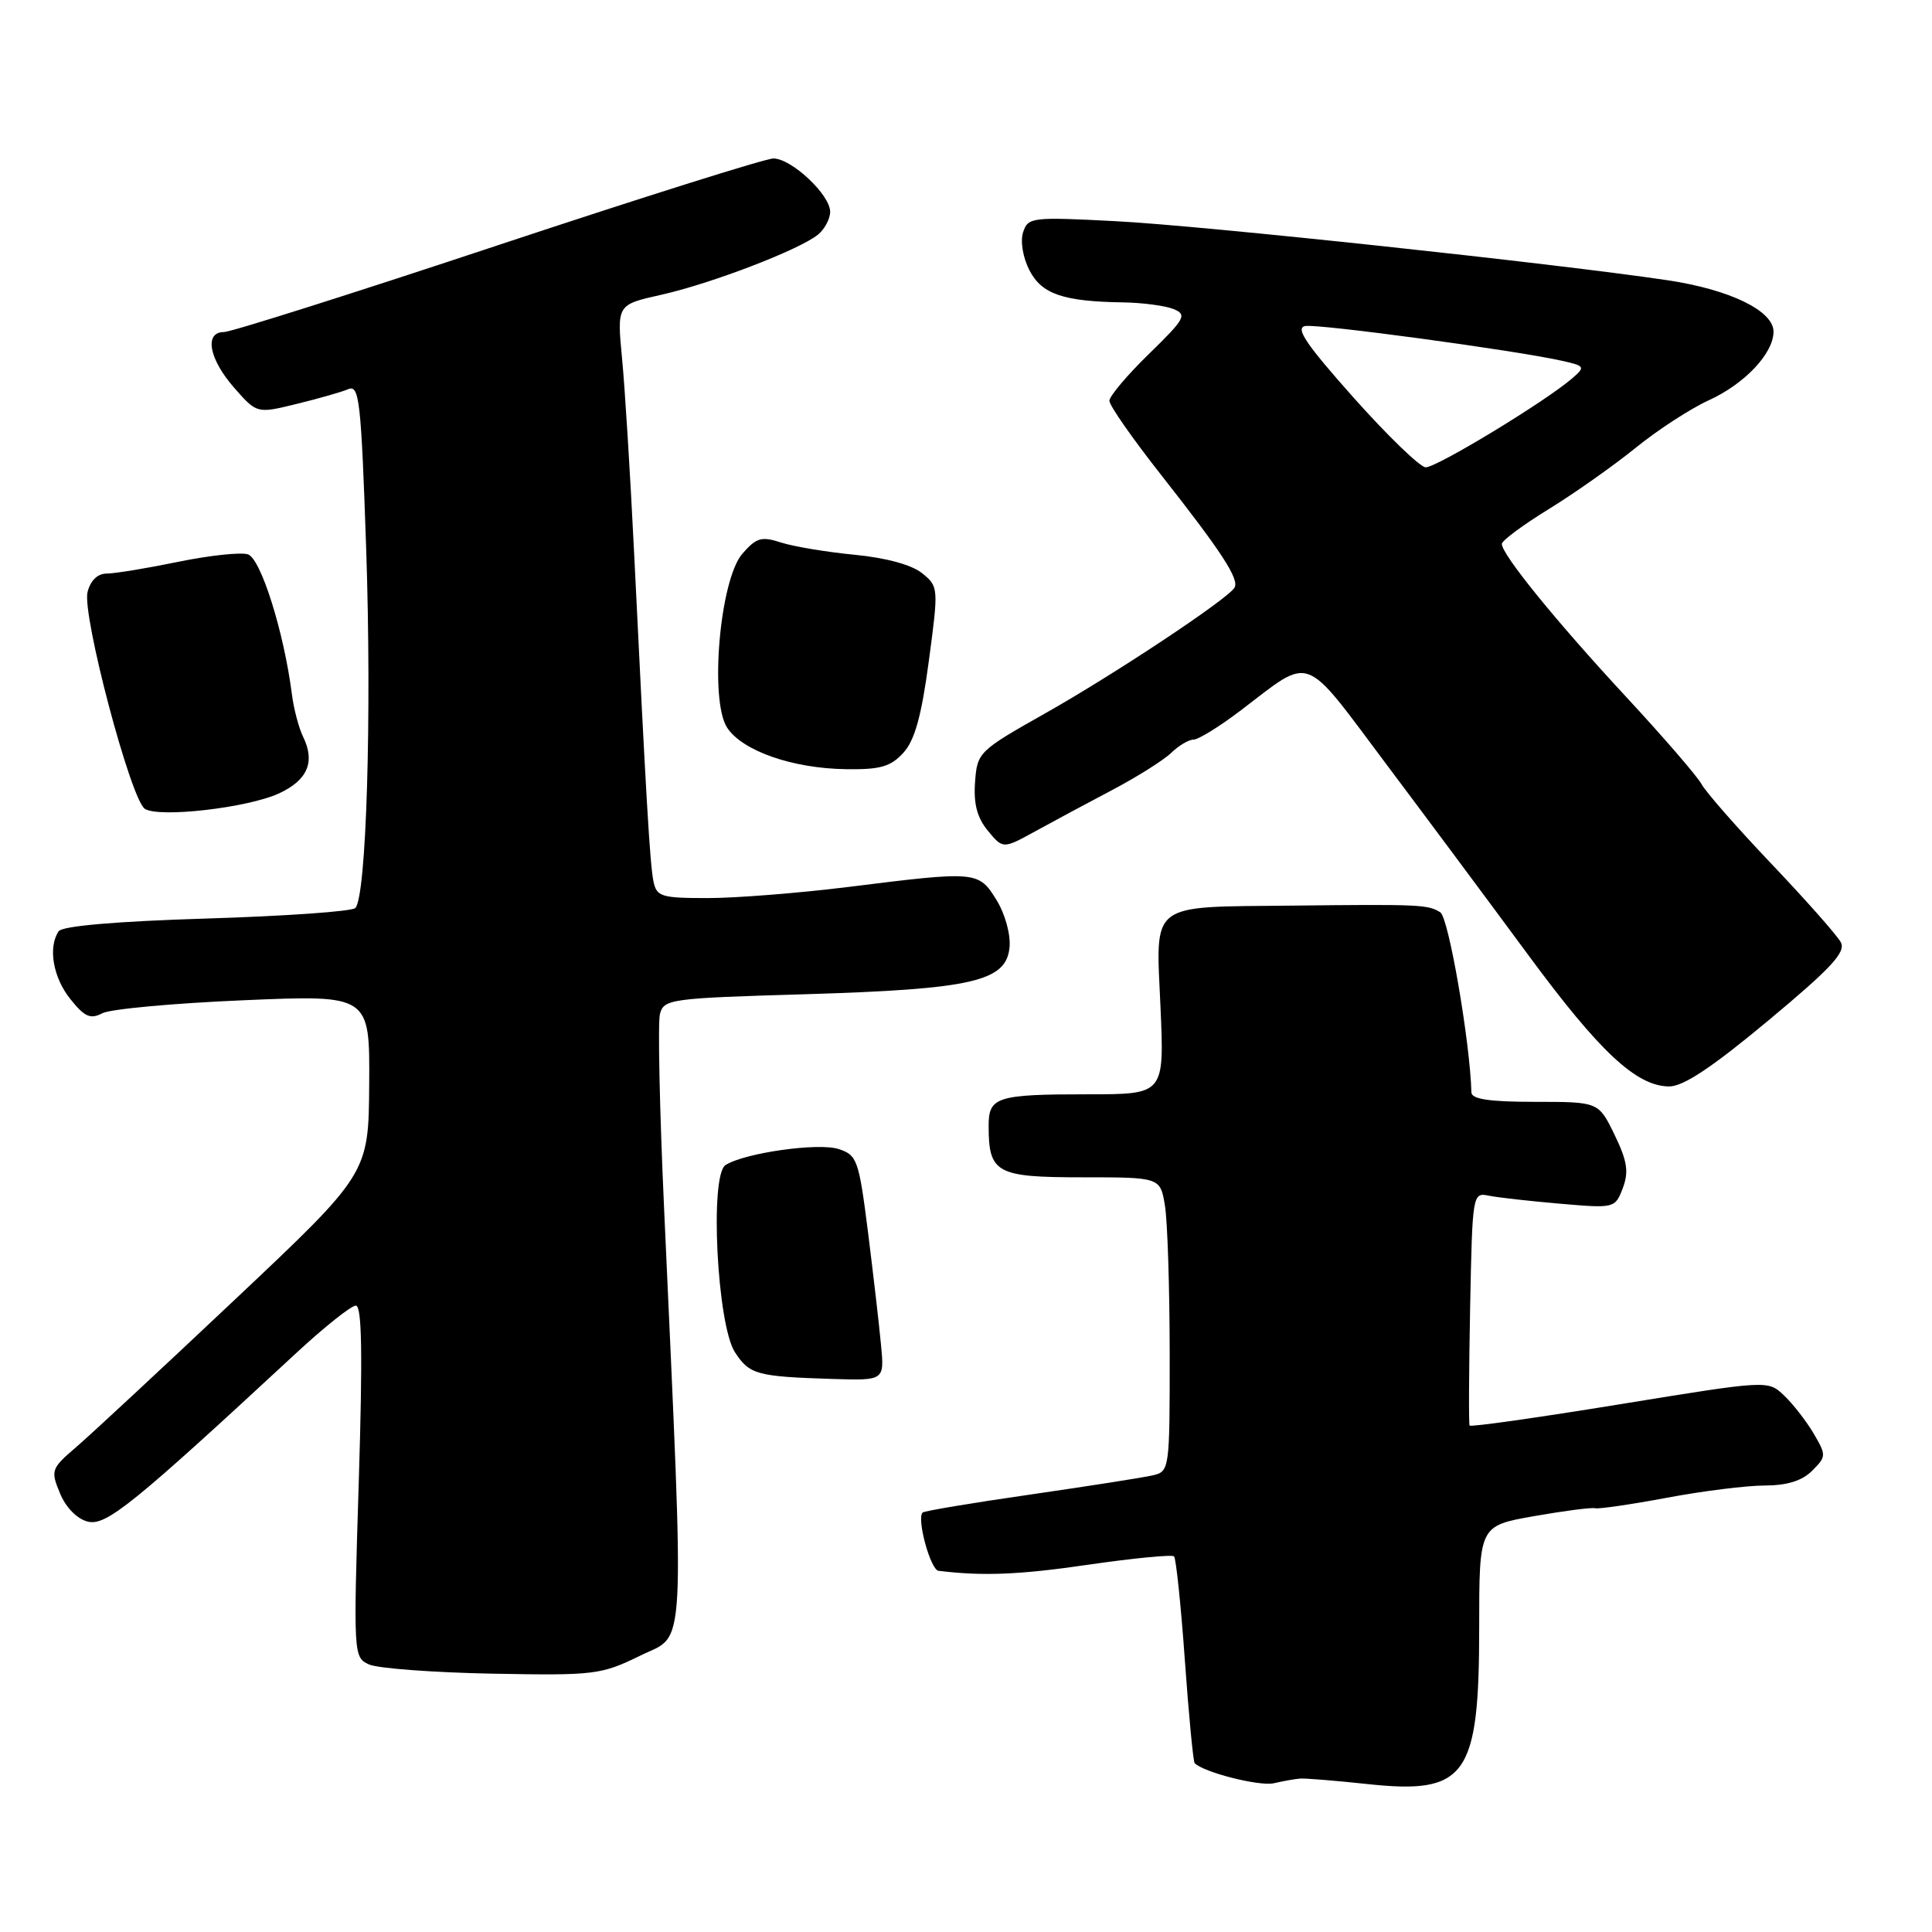 <?xml version="1.0" encoding="UTF-8" standalone="no"?>
<!DOCTYPE svg PUBLIC "-//W3C//DTD SVG 1.1//EN" "http://www.w3.org/Graphics/SVG/1.1/DTD/svg11.dtd" >
<svg xmlns="http://www.w3.org/2000/svg" xmlns:xlink="http://www.w3.org/1999/xlink" version="1.1" viewBox="0 0 256 256">
 <g >
 <path fill="currentColor"
d=" M 172.28 235.67 C 172.95 235.62 176.93 235.94 181.12 236.39 C 194.30 237.81 196.00 235.43 196.00 215.64 C 196.00 202.18 196.00 202.18 203.25 200.90 C 207.24 200.20 210.89 199.72 211.37 199.85 C 211.84 199.97 216.12 199.35 220.87 198.46 C 225.61 197.57 231.45 196.84 233.83 196.84 C 236.80 196.83 238.78 196.22 240.12 194.88 C 242.01 192.99 242.01 192.83 240.29 189.90 C 239.30 188.24 237.54 185.98 236.37 184.88 C 234.25 182.88 234.25 182.88 214.60 186.08 C 203.79 187.84 194.85 189.11 194.73 188.89 C 194.60 188.68 194.64 181.63 194.80 173.24 C 195.10 158.13 195.12 157.99 197.30 158.44 C 198.51 158.68 202.76 159.16 206.75 159.50 C 213.94 160.12 214.01 160.10 215.03 157.43 C 215.84 155.28 215.63 153.86 213.94 150.37 C 211.82 146.00 211.82 146.00 203.41 146.00 C 197.37 146.00 194.99 145.65 194.97 144.75 C 194.79 138.06 191.95 121.58 190.85 120.89 C 189.22 119.86 188.19 119.81 171.13 120.00 C 152.10 120.20 153.15 119.39 153.77 133.43 C 154.28 145.00 154.28 145.00 144.22 145.00 C 132.06 145.00 131.00 145.34 131.00 149.17 C 131.00 155.45 132.00 156.00 143.40 156.00 C 153.74 156.00 153.74 156.00 154.36 159.75 C 154.70 161.81 154.98 170.58 154.99 179.23 C 155.00 194.73 154.97 194.97 152.75 195.49 C 151.51 195.78 144.23 196.92 136.56 198.03 C 128.90 199.13 122.46 200.21 122.25 200.42 C 121.44 201.23 123.29 208.01 124.36 208.14 C 130.25 208.86 135.07 208.67 144.29 207.32 C 150.23 206.46 155.30 205.97 155.57 206.23 C 155.83 206.50 156.48 212.69 157.00 220.00 C 157.52 227.31 158.11 233.44 158.30 233.63 C 159.52 234.86 166.89 236.72 168.78 236.29 C 170.04 236.00 171.61 235.72 172.28 235.67 Z  M 84.86 219.37 C 90.96 216.38 90.73 220.72 87.99 160.00 C 87.40 147.07 87.16 135.55 87.44 134.40 C 87.94 132.38 88.72 132.27 106.73 131.74 C 128.88 131.07 133.36 130.04 133.77 125.50 C 133.93 123.81 133.17 121.08 132.04 119.25 C 129.67 115.42 129.43 115.40 112.54 117.51 C 105.96 118.33 97.53 119.00 93.81 119.00 C 87.59 119.00 87.00 118.82 86.58 116.75 C 86.12 114.46 85.62 106.03 84.01 73.00 C 83.51 62.83 82.80 51.32 82.42 47.44 C 81.75 40.37 81.75 40.37 87.62 39.06 C 94.27 37.57 106.02 33.06 108.41 31.07 C 109.28 30.35 110.00 28.99 110.00 28.06 C 110.00 25.81 104.88 21.00 102.48 21.00 C 101.43 21.00 85.00 26.18 65.96 32.50 C 46.92 38.83 30.59 44.00 29.67 44.00 C 27.03 44.00 27.69 47.57 31.02 51.37 C 34.04 54.81 34.04 54.81 39.27 53.53 C 42.15 52.83 45.24 51.95 46.14 51.57 C 47.61 50.94 47.85 53.04 48.52 72.69 C 49.27 94.83 48.55 118.83 47.08 120.32 C 46.63 120.77 37.77 121.39 27.38 121.71 C 15.35 122.08 8.23 122.70 7.77 123.40 C 6.34 125.53 7.03 129.53 9.32 132.38 C 11.21 134.75 11.98 135.09 13.56 134.26 C 14.63 133.70 23.04 132.93 32.25 132.54 C 49.00 131.82 49.00 131.82 48.92 143.66 C 48.84 155.50 48.84 155.50 31.17 172.16 C 21.45 181.33 11.96 190.15 10.07 191.77 C 6.78 194.59 6.69 194.84 7.95 197.87 C 8.72 199.75 10.21 201.27 11.63 201.62 C 14.05 202.23 17.56 199.39 39.27 179.27 C 42.99 175.82 46.54 173.00 47.15 173.00 C 47.96 173.00 48.06 179.42 47.54 196.31 C 46.82 219.42 46.83 219.62 48.93 220.56 C 50.10 221.07 57.43 221.62 65.23 221.77 C 78.83 222.02 79.64 221.92 84.86 219.37 Z  M 116.74 178.22 C 116.50 175.62 115.72 168.91 115.02 163.30 C 113.80 153.68 113.58 153.05 111.11 152.25 C 108.41 151.38 98.64 152.77 96.13 154.38 C 94.01 155.75 95.02 175.58 97.39 179.19 C 99.32 182.14 100.27 182.40 110.34 182.72 C 117.19 182.93 117.19 182.93 116.74 178.22 Z  M 234.28 135.25 C 242.65 128.28 244.61 126.17 243.92 124.86 C 243.44 123.95 239.32 119.30 234.77 114.51 C 230.22 109.73 226.03 104.95 225.46 103.90 C 224.89 102.85 220.35 97.60 215.38 92.24 C 206.19 82.33 199.00 73.48 199.00 72.07 C 199.00 71.64 201.81 69.55 205.25 67.44 C 208.69 65.32 213.87 61.66 216.77 59.31 C 219.67 56.96 224.02 54.13 226.44 53.03 C 231.18 50.87 235.00 46.82 235.00 43.95 C 235.00 41.18 229.24 38.38 221.00 37.14 C 206.13 34.92 159.25 29.89 147.86 29.31 C 136.67 28.73 136.20 28.79 135.56 30.80 C 135.18 31.99 135.55 34.16 136.41 35.82 C 138.04 38.98 140.88 39.95 148.87 40.07 C 151.42 40.11 154.40 40.51 155.50 40.95 C 157.32 41.70 157.04 42.22 152.25 46.89 C 149.36 49.70 147.00 52.50 147.00 53.11 C 147.00 53.72 150.06 58.11 153.80 62.86 C 161.91 73.17 164.26 76.77 163.57 77.88 C 162.62 79.42 147.78 89.27 138.62 94.45 C 129.67 99.50 129.49 99.67 129.20 103.63 C 128.99 106.50 129.47 108.35 130.90 110.08 C 132.90 112.50 132.90 112.50 137.20 110.14 C 139.56 108.84 144.18 106.36 147.45 104.64 C 150.72 102.91 154.21 100.71 155.20 99.75 C 156.19 98.79 157.52 98.00 158.16 98.00 C 158.79 98.00 161.61 96.26 164.41 94.13 C 173.95 86.87 172.51 86.34 183.64 101.19 C 189.06 108.41 197.54 119.81 202.47 126.50 C 211.94 139.36 216.80 143.90 221.14 143.96 C 223.01 143.99 226.80 141.48 234.28 135.25 Z  M 36.99 105.12 C 40.77 103.36 41.79 100.95 40.16 97.62 C 39.59 96.45 38.92 93.92 38.68 92.00 C 37.62 83.73 34.56 73.99 32.84 73.45 C 31.89 73.15 27.72 73.60 23.59 74.45 C 19.46 75.30 15.21 76.00 14.15 76.00 C 12.93 76.00 11.99 76.91 11.60 78.45 C 10.85 81.46 17.32 105.94 19.19 107.17 C 21.06 108.40 32.86 107.04 36.99 105.12 Z  M 119.70 99.75 C 121.21 98.10 122.10 94.88 123.07 87.62 C 124.38 77.86 124.36 77.71 122.18 75.95 C 120.81 74.84 117.40 73.91 113.24 73.51 C 109.53 73.15 105.15 72.42 103.50 71.89 C 100.90 71.04 100.22 71.24 98.36 73.38 C 95.38 76.83 93.99 92.80 96.35 96.42 C 98.37 99.50 105.01 101.82 112.08 101.92 C 116.64 101.99 118.02 101.59 119.70 99.75 Z  M 179.34 52.67 C 173.03 45.58 171.58 43.43 172.96 43.20 C 174.74 42.90 200.51 46.38 206.84 47.78 C 210.03 48.48 210.10 48.60 208.34 50.12 C 204.80 53.19 190.29 62.00 188.90 61.92 C 188.13 61.87 183.83 57.71 179.34 52.67 Z "/>
</g>
</svg>